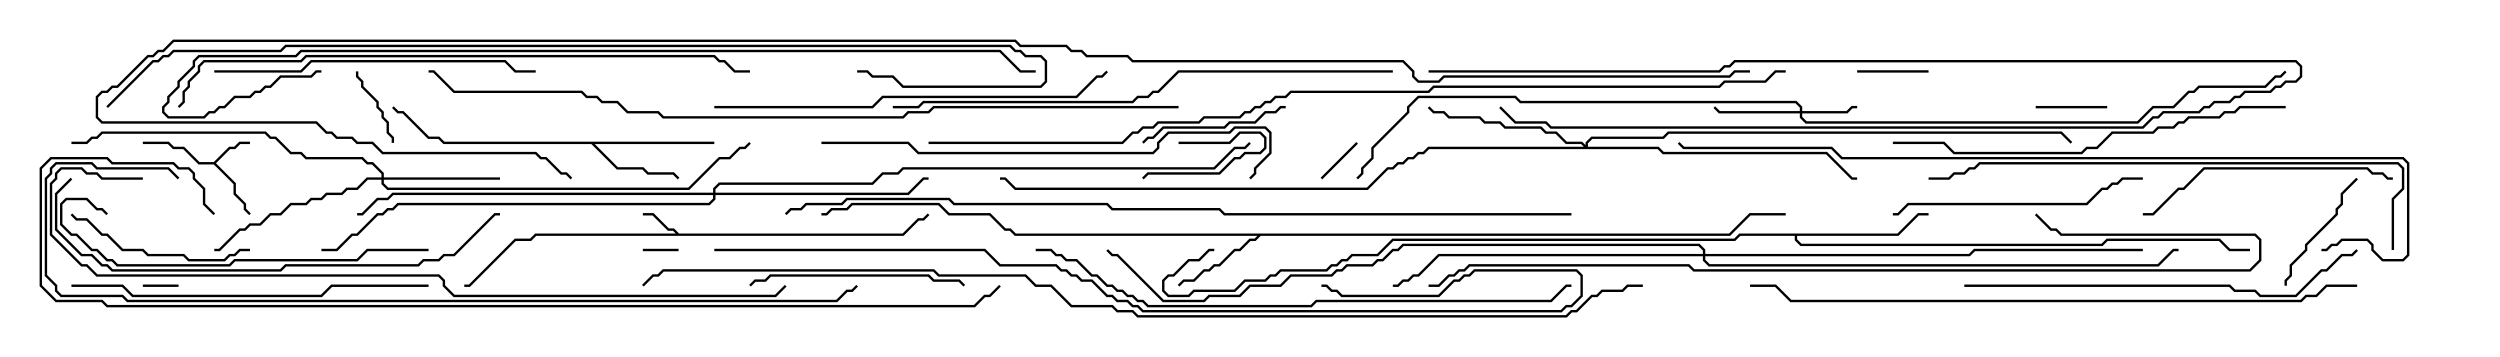 <svg version="1.1" width="105" height="15" xmlns="http://www.w3.org/2000/svg"><path d="M8.979,6.807L9.622,6.164L9.836,6.164L10.051,5.95L10.5,5.95L10.5,6.05L10.092,6.05L9.878,6.264L9.664,6.264L9.071,6.857L9.907,7.694L9.907,8.122L10.336,8.551L10.336,8.765L10.535,8.965L10.465,9.035L10.236,8.806L10.236,8.592L9.807,8.164L9.807,7.735L8.979,6.907L8.336,6.907L7.694,6.264L7.265,6.264L7.051,6.05L6,6.05L6,5.95L7.092,5.95L7.306,6.164L7.735,6.164L8.378,6.807z" stroke="none"/><path d="M28.521,9.807L37.908,9.807L38.551,9.164L38.765,9.164L38.965,8.965L39.035,9.035L38.806,9.264L38.592,9.264L37.949,9.907L22.521,9.907L22.306,10.121L21.664,10.121L19.735,12.05L19.5,12.05L19.5,11.95L19.694,11.95L21.622,10.021L22.265,10.021L22.479,9.807L28.379,9.807L28.265,9.693L28.051,9.693L27.408,9.05L27,9.05L27,8.95L27.449,8.95L28.092,9.593L28.306,9.593z" stroke="none"/><path d="M30,5.95L30,6.05L24.978,6.05L25.949,7.021L27.021,7.021L27.235,7.236L28.306,7.236L28.535,7.465L28.465,7.535L28.265,7.336L27.194,7.336L26.979,7.121L25.908,7.121L24.836,6.05L18.622,6.05L18.408,5.836L17.979,5.836L16.908,4.764L16.694,4.764L16.465,4.535L16.535,4.465L16.735,4.664L16.949,4.664L18.021,5.736L18.449,5.736L18.664,5.95z" stroke="none"/><path d="M72.622,9.807L73.479,8.95L75,8.95L75,9.05L73.521,9.05L72.664,9.907L52.949,9.907L52.735,10.121L52.521,10.121L52.092,10.55L51.878,10.55L51.235,11.193L51.021,11.193L50.806,11.407L50.592,11.407L50.164,11.836L49.735,11.836L49.535,12.035L49.465,11.965L49.694,11.736L50.122,11.736L50.551,11.307L50.765,11.307L50.979,11.093L51.194,11.093L51.836,10.45L52.051,10.45L52.479,10.021L52.694,10.021L52.808,9.907L42.622,9.907L42.408,9.693L42.194,9.693L41.551,9.05L39.836,9.05L39.408,8.621L35.806,8.621L35.592,8.836L34.949,8.836L34.735,9.05L34.5,9.05L34.5,8.95L34.694,8.95L34.908,8.736L35.551,8.736L35.765,8.521L39.449,8.521L39.878,8.95L41.592,8.95L42.235,9.593L42.449,9.593L42.664,9.807z" stroke="none"/><path d="M79.694,9.807L80.551,8.95L81,8.95L81,9.05L80.592,9.05L79.735,9.907L75.479,9.907L75.479,10.051L75.664,10.236L88.265,10.236L88.479,10.021L93.235,10.021L93.664,10.45L94.5,10.45L94.5,10.55L93.622,10.55L93.194,10.121L88.521,10.121L88.306,10.336L75.622,10.336L75.379,10.092L75.379,9.907L73.092,9.907L72.878,10.121L58.521,10.121L57.878,10.764L56.806,10.764L56.592,10.979L56.378,10.979L56.164,11.193L55.949,11.193L55.735,11.407L53.806,11.407L53.592,11.621L53.378,11.621L53.164,11.836L52.306,11.836L51.878,12.264L50.164,12.264L49.949,12.479L49.051,12.479L48.807,12.235L48.807,11.765L49.051,11.521L49.265,11.521L49.908,10.879L50.336,10.879L50.765,10.45L51,10.45L51,10.55L50.806,10.55L50.378,10.979L49.949,10.979L49.306,11.621L49.092,11.621L48.907,11.806L48.907,12.194L49.092,12.379L49.908,12.379L50.122,12.164L51.836,12.164L52.265,11.736L53.122,11.736L53.336,11.521L53.551,11.521L53.765,11.307L55.694,11.307L55.908,11.093L56.122,11.093L56.336,10.879L56.551,10.879L56.765,10.664L57.836,10.664L58.479,10.021L72.836,10.021L73.051,9.807z" stroke="none"/><path d="M75.593,4.664L75.593,4.521L75.408,4.336L63.836,4.336L63.622,4.121L59.592,4.121L59.193,4.521L59.193,4.735L57.693,6.235L57.693,6.664L57.264,7.092L57.264,7.306L57.035,7.535L56.965,7.465L57.164,7.265L57.164,7.051L57.593,6.622L57.593,6.194L59.093,4.694L59.093,4.479L59.551,4.021L63.664,4.021L63.878,4.236L75.449,4.236L75.693,4.479L75.693,4.664L77.551,4.664L77.765,4.45L78,4.45L78,4.55L77.806,4.55L77.592,4.764L75.693,4.764L75.693,4.908L75.878,5.093L89.765,5.093L90.408,4.45L91.265,4.45L91.908,3.807L92.122,3.807L92.336,3.593L95.122,3.593L95.551,3.164L95.765,3.164L95.965,2.965L96.035,3.035L95.806,3.264L95.592,3.264L95.164,3.693L92.378,3.693L92.164,3.907L91.949,3.907L91.306,4.55L90.449,4.55L89.806,5.193L75.836,5.193L75.593,4.949L75.593,4.764L72.194,4.764L71.965,4.535L72.035,4.465L72.235,4.664z" stroke="none"/><path d="M16.021,7.45L16.021,7.306L15.622,6.907L15.408,6.907L15.194,6.693L12.836,6.693L12.622,6.479L12.194,6.479L11.551,5.836L11.336,5.836L11.122,5.621L4.306,5.621L4.092,5.836L3.878,5.836L3.664,6.05L3,6.05L3,5.95L3.622,5.95L3.836,5.736L4.051,5.736L4.265,5.521L11.164,5.521L11.378,5.736L11.592,5.736L12.235,6.379L12.664,6.379L12.878,6.593L15.235,6.593L15.449,6.807L15.664,6.807L16.121,7.265L16.121,7.45L21,7.45L21,7.55L16.121,7.55L16.121,7.694L16.306,7.879L28.908,7.879L30.194,6.593L30.622,6.593L31.051,6.164L31.265,6.164L31.465,5.965L31.535,6.035L31.306,6.264L31.092,6.264L30.664,6.693L30.235,6.693L28.949,7.979L16.265,7.979L16.021,7.735L16.021,7.55L15.449,7.55L15.021,7.979L14.592,7.979L14.378,8.193L13.735,8.193L13.521,8.407L13.092,8.407L12.878,8.621L12.235,8.621L11.806,9.05L11.378,9.05L10.949,9.479L10.521,9.479L10.306,9.693L10.092,9.693L9.235,10.55L9,10.55L9,10.45L9.194,10.45L10.051,9.593L10.265,9.593L10.479,9.379L10.908,9.379L11.336,8.95L11.765,8.95L12.194,8.521L12.836,8.521L13.051,8.307L13.479,8.307L13.694,8.093L14.336,8.093L14.551,7.879L14.979,7.879L15.408,7.45z" stroke="none"/><path d="M66.593,6.094L66.593,5.979L66.836,5.736L69.836,5.736L70.051,5.521L86.592,5.521L87.035,5.965L86.965,6.035L86.551,5.621L70.092,5.621L69.878,5.836L66.878,5.836L66.693,6.021L66.693,6.164L69.664,6.164L69.878,6.379L76.735,6.379L77.806,7.45L78,7.45L78,7.55L77.765,7.55L76.694,6.479L69.836,6.479L69.622,6.264L60.021,6.264L59.806,6.479L59.592,6.479L59.378,6.693L59.164,6.693L58.949,6.907L58.735,6.907L58.521,7.121L58.306,7.121L57.449,7.979L42.622,7.979L42.194,7.55L42,7.55L42,7.45L42.235,7.45L42.664,7.879L57.408,7.879L58.265,7.021L58.479,7.021L58.694,6.807L58.908,6.807L59.122,6.593L59.336,6.593L59.551,6.379L59.765,6.379L59.979,6.164L66.522,6.164L66.408,6.05L65.765,6.05L65.336,5.621L64.908,5.621L64.694,5.407L63.194,5.407L62.979,5.193L62.336,5.193L62.122,4.979L60.836,4.979L60.622,4.764L60.194,4.764L59.965,4.535L60.035,4.465L60.235,4.664L60.664,4.664L60.878,4.879L62.164,4.879L62.378,5.093L63.021,5.093L63.235,5.307L64.735,5.307L64.949,5.521L65.378,5.521L65.806,5.95L66.449,5.95z" stroke="none"/><path d="M29.95,8.093L29.95,7.908L30.194,7.664L36.622,7.664L37.051,7.236L37.694,7.236L37.908,7.021L50.979,7.021L51.836,6.164L52.265,6.164L52.465,5.965L52.535,6.035L52.306,6.264L51.878,6.264L51.021,7.121L37.949,7.121L37.735,7.336L37.092,7.336L36.664,7.764L30.235,7.764L30.05,7.949L30.05,8.093L38.122,8.093L38.765,7.45L39,7.45L39,7.55L38.806,7.55L38.164,8.193L30.05,8.193L30.05,8.378L29.806,8.621L16.735,8.621L16.521,8.836L16.306,8.836L16.092,9.05L15.878,9.05L15.021,9.907L14.806,9.907L14.164,10.55L13.5,10.55L13.5,10.45L14.122,10.45L14.765,9.807L14.979,9.807L15.836,8.95L16.051,8.95L16.265,8.736L16.479,8.736L16.694,8.521L29.765,8.521L29.95,8.336L29.95,8.193L16.521,8.193L16.306,8.407L15.878,8.407L15.235,9.05L15,9.05L15,8.95L15.194,8.95L15.836,8.307L16.265,8.307L16.479,8.093z" stroke="none"/><path d="M71.521,10.664L71.521,10.521L71.336,10.336L58.949,10.336L58.735,10.55L58.521,10.55L58.092,10.979L57.878,10.979L57.664,11.193L56.592,11.193L56.378,11.407L56.164,11.407L55.949,11.621L54.235,11.621L53.806,12.05L52.521,12.05L52.092,12.479L50.806,12.479L50.592,12.693L48.836,12.693L46.908,10.764L46.694,10.764L46.465,10.535L46.535,10.465L46.735,10.664L46.949,10.664L48.878,12.593L50.551,12.593L50.765,12.379L52.051,12.379L52.479,11.95L53.765,11.95L54.194,11.521L55.908,11.521L56.122,11.307L56.336,11.307L56.551,11.093L57.622,11.093L57.836,10.879L58.051,10.879L58.479,10.45L58.694,10.45L58.908,10.236L71.378,10.236L71.621,10.479L71.621,10.664L82.694,10.664L82.908,10.45L90,10.45L90,10.55L82.949,10.55L82.735,10.764L71.621,10.764L71.621,10.908L71.806,11.093L90.622,11.093L91.265,10.45L91.5,10.45L91.5,10.55L91.306,10.55L90.664,11.193L71.765,11.193L71.521,10.949L71.521,10.764L60.449,10.764L59.592,11.621L59.378,11.621L59.164,11.836L58.949,11.836L58.735,12.05L58.5,12.05L58.5,11.95L58.694,11.95L58.908,11.736L59.122,11.736L59.336,11.521L59.551,11.521L60.408,10.664z" stroke="none"/><path d="M6,12.05L6,11.95L7.5,11.95L7.5,12.05z" stroke="none"/><path d="M27,10.55L27,10.45L28.5,10.45L28.5,10.55z" stroke="none"/><path d="M56.965,5.965L57.035,6.035L55.535,7.535L55.465,7.465z" stroke="none"/><path d="M49.5,6.05L49.5,5.95L51.622,5.95L52.051,5.521L52.949,5.521L53.193,5.765L53.193,6.235L52.949,6.479L52.306,6.479L52.092,6.693L51.878,6.693L51.235,7.336L48.235,7.336L48.035,7.535L47.965,7.465L48.194,7.236L51.194,7.236L51.836,6.593L52.051,6.593L52.265,6.379L52.908,6.379L53.093,6.194L53.093,5.806L52.908,5.621L52.092,5.621L51.664,6.05z" stroke="none"/><path d="M78,3.05L78,2.95L81,2.95L81,3.05z" stroke="none"/><path d="M85.5,4.55L85.5,4.45L88.5,4.45L88.5,4.55z" stroke="none"/><path d="M60,3.05L60,2.95L72.194,2.95L72.408,2.736L72.622,2.736L72.836,2.521L96.449,2.521L96.693,2.765L96.693,3.235L96.449,3.479L96.021,3.479L95.806,3.693L95.592,3.693L95.378,3.907L94.306,3.907L94.092,4.121L93.878,4.121L93.664,4.336L93.021,4.336L92.806,4.55L92.592,4.55L92.378,4.764L90.878,4.764L90.664,4.979L90.449,4.979L90.021,5.407L65.122,5.407L64.908,5.193L63.622,5.193L62.965,4.535L63.035,4.465L63.664,5.093L64.949,5.093L65.164,5.307L89.979,5.307L90.408,4.879L90.622,4.879L90.836,4.664L92.336,4.664L92.551,4.45L92.765,4.45L92.979,4.236L93.622,4.236L93.836,4.021L94.051,4.021L94.265,3.807L95.336,3.807L95.551,3.593L95.765,3.593L95.979,3.379L96.408,3.379L96.593,3.194L96.593,2.806L96.408,2.621L72.878,2.621L72.664,2.836L72.449,2.836L72.235,3.05z" stroke="none"/><path d="M14.95,3L15.05,3L15.05,3.194L15.264,3.408L15.264,3.622L15.907,4.265L15.907,4.479L16.121,4.694L16.121,4.908L16.336,5.122L16.336,5.551L16.55,5.765L16.55,6L16.45,6L16.45,5.806L16.236,5.592L16.236,5.164L16.021,4.949L16.021,4.735L15.807,4.521L15.807,4.306L15.164,3.664L15.164,3.449L14.95,3.235z" stroke="none"/><path d="M96.05,12L95.95,12L95.95,11.765L96.164,11.551L96.164,11.122L96.807,10.479L96.807,10.265L98.093,8.979L98.093,8.765L98.307,8.551L98.307,8.122L98.965,7.465L99.035,7.535L98.407,8.164L98.407,8.592L98.193,8.806L98.193,9.021L96.907,10.306L96.907,10.521L96.264,11.164L96.264,11.592L96.05,11.806z" stroke="none"/><path d="M54,4.45L54,4.55L53.806,4.55L53.592,4.764L53.164,4.764L52.735,5.193L51.664,5.193L51.449,5.407L48.878,5.407L48.449,5.836L48.235,5.836L48.035,6.035L47.965,5.965L48.194,5.736L48.408,5.736L48.836,5.307L51.408,5.307L51.622,5.093L52.694,5.093L53.122,4.664L53.551,4.664L53.765,4.45z" stroke="none"/><path d="M10.5,10.45L10.5,10.55L10.092,10.55L9.878,10.764L9.664,10.764L9.449,10.979L7.908,10.979L7.694,10.764L6.194,10.764L5.979,10.55L5.122,10.55L4.479,9.907L4.265,9.907L3.622,9.264L3.194,9.264L2.965,9.035L3.035,8.965L3.235,9.164L3.664,9.164L4.306,9.807L4.521,9.807L5.164,10.45L6.021,10.45L6.235,10.664L7.735,10.664L7.949,10.879L9.408,10.879L9.622,10.664L9.836,10.664L10.051,10.45z" stroke="none"/><path d="M31.535,12.035L31.465,11.965L31.694,11.736L32.122,11.736L32.336,11.521L39.021,11.521L39.235,11.736L40.306,11.736L40.535,11.965L40.465,12.035L40.265,11.836L39.194,11.836L38.979,11.621L32.378,11.621L32.164,11.836L31.735,11.836z" stroke="none"/><path d="M100.5,7.45L100.5,7.55L100.265,7.55L100.051,7.336L99.622,7.336L99.408,7.121L92.592,7.121L91.735,7.979L91.521,7.979L90.449,9.05L90,9.05L90,8.95L90.408,8.95L91.479,7.879L91.694,7.879L92.551,7.021L99.449,7.021L99.664,7.236L100.092,7.236L100.306,7.45z" stroke="none"/><path d="M79.5,9.05L79.5,8.95L79.694,8.95L80.122,8.521L87.622,8.521L88.265,7.879L88.479,7.879L88.694,7.664L88.908,7.664L89.122,7.45L90,7.45L90,7.55L89.164,7.55L88.949,7.764L88.735,7.764L88.521,7.979L88.306,7.979L87.664,8.621L80.164,8.621L79.735,9.05z" stroke="none"/><path d="M9,3.05L9,2.95L12.622,2.95L13.051,2.521L21.235,2.521L21.664,2.95L22.5,2.95L22.5,3.05L21.622,3.05L21.194,2.621L13.092,2.621L12.664,3.05z" stroke="none"/><path d="M18,10.45L18,10.55L15.449,10.55L15.021,10.979L9.878,10.979L9.664,11.193L4.908,11.193L4.694,10.979L4.479,10.979L4.051,10.55L3.836,10.55L3.194,9.907L2.979,9.907L2.521,9.449L2.521,8.551L2.765,8.307L3.664,8.307L4.092,8.736L4.306,8.736L4.535,8.965L4.465,9.035L4.265,8.836L4.051,8.836L3.622,8.407L2.806,8.407L2.621,8.592L2.621,9.408L3.021,9.807L3.235,9.807L3.878,10.45L4.092,10.45L4.521,10.879L4.735,10.879L4.949,11.093L9.622,11.093L9.836,10.879L14.979,10.879L15.408,10.45z" stroke="none"/><path d="M3,12.05L3,11.95L5.164,11.95L5.592,12.379L13.479,12.379L13.908,11.95L18,11.95L18,12.05L13.949,12.05L13.521,12.479L5.551,12.479L5.122,12.05z" stroke="none"/><path d="M96,4.45L96,4.55L94.092,4.55L93.878,4.764L93.449,4.764L93.235,4.979L91.949,4.979L91.735,5.193L91.521,5.193L91.306,5.407L90.664,5.407L90.449,5.621L88.735,5.621L88.092,6.264L87.664,6.264L87.449,6.479L82.051,6.479L81.622,6.05L79.5,6.05L79.5,5.95L81.664,5.95L82.092,6.379L87.408,6.379L87.622,6.164L88.051,6.164L88.694,5.521L90.408,5.521L90.622,5.307L91.265,5.307L91.479,5.093L91.694,5.093L91.908,4.879L93.194,4.879L93.408,4.664L93.836,4.664L94.051,4.45z" stroke="none"/><path d="M82.5,12.05L82.5,11.95L93.664,11.95L93.878,12.164L94.735,12.164L94.949,12.379L96.408,12.379L97.479,11.307L97.694,11.307L98.336,10.664L98.765,10.664L98.965,10.465L99.035,10.535L98.806,10.764L98.378,10.764L97.735,11.407L97.521,11.407L96.449,12.479L94.908,12.479L94.694,12.264L93.836,12.264L93.622,12.05z" stroke="none"/><path d="M30,4.55L30,4.45L36.622,4.45L37.051,4.021L45.194,4.021L46.051,3.164L46.265,3.164L46.465,2.965L46.535,3.035L46.306,3.264L46.092,3.264L45.235,4.121L37.092,4.121L36.664,4.55z" stroke="none"/><path d="M2.965,7.465L3.035,7.535L2.407,8.164L2.407,9.622L3.449,10.664L3.878,10.664L4.306,11.093L4.521,11.093L4.735,11.307L11.765,11.307L11.979,11.093L17.551,11.093L17.765,10.879L18.408,10.879L18.622,10.664L19.051,10.664L20.765,8.95L21,8.95L21,9.05L20.806,9.05L19.092,10.764L18.664,10.764L18.449,10.979L17.806,10.979L17.592,11.193L12.021,11.193L11.806,11.407L4.694,11.407L4.479,11.193L4.265,11.193L3.836,10.764L3.408,10.764L2.307,9.664L2.307,8.122z" stroke="none"/><path d="M34.5,6.05L34.5,5.95L38.164,5.95L38.592,6.379L48.408,6.379L48.593,6.194L48.593,5.979L49.051,5.521L51.622,5.521L51.836,5.307L53.164,5.307L53.407,5.551L53.407,6.449L52.764,7.092L52.764,7.306L52.535,7.535L52.465,7.465L52.664,7.265L52.664,7.051L53.307,6.408L53.307,5.592L53.122,5.407L51.878,5.407L51.664,5.621L49.092,5.621L48.693,6.021L48.693,6.235L48.449,6.479L38.551,6.479L38.122,6.05z" stroke="none"/><path d="M100.55,10.5L100.45,10.5L100.45,8.336L100.879,7.908L100.879,7.092L100.694,6.907L83.164,6.907L82.949,7.121L82.735,7.121L82.521,7.336L82.092,7.336L81.878,7.55L81,7.55L81,7.45L81.836,7.45L82.051,7.236L82.479,7.236L82.694,7.021L82.908,7.021L83.122,6.807L100.735,6.807L100.979,7.051L100.979,7.949L100.55,8.378z" stroke="none"/><path d="M58.5,2.95L58.5,3.05L49.521,3.05L48.664,3.907L48.449,3.907L48.235,4.121L47.806,4.121L47.592,4.336L38.806,4.336L38.592,4.55L37.5,4.55L37.5,4.45L38.551,4.45L38.765,4.236L47.551,4.236L47.765,4.021L48.194,4.021L48.408,3.807L48.622,3.807L49.479,2.95z" stroke="none"/><path d="M43.5,10.55L43.5,10.45L44.164,10.45L44.378,10.664L44.592,10.664L44.806,10.879L45.235,10.879L45.878,11.521L46.092,11.521L46.521,11.95L46.735,11.95L46.949,12.164L47.164,12.164L47.378,12.379L47.592,12.379L47.806,12.593L48.021,12.593L48.235,12.807L55.051,12.807L55.265,12.593L65.122,12.593L65.765,11.95L66,11.95L66,12.05L65.806,12.05L65.164,12.693L55.306,12.693L55.092,12.907L48.194,12.907L47.979,12.693L47.765,12.693L47.551,12.479L47.336,12.479L47.122,12.264L46.908,12.264L46.694,12.05L46.479,12.05L46.051,11.621L45.836,11.621L45.194,10.979L44.765,10.979L44.551,10.764L44.336,10.764L44.122,10.55z" stroke="none"/><path d="M7.535,4.535L7.465,4.465L7.664,4.265L7.664,3.836L7.879,3.622L7.879,3.408L8.307,2.979L8.307,2.765L8.551,2.521L12.622,2.521L12.836,2.307L30.021,2.307L30.235,2.521L30.449,2.521L30.878,2.95L31.5,2.95L31.5,3.05L30.836,3.05L30.408,2.621L30.194,2.621L29.979,2.407L12.878,2.407L12.664,2.621L8.592,2.621L8.407,2.806L8.407,3.021L7.979,3.449L7.979,3.664L7.764,3.878L7.764,4.306z" stroke="none"/><path d="M99,11.95L99,12.05L97.735,12.05L97.306,12.479L96.878,12.479L96.664,12.693L75.194,12.693L74.551,12.05L73.5,12.05L73.5,11.95L74.592,11.95L75.235,12.593L96.622,12.593L96.836,12.379L97.265,12.379L97.694,11.95z" stroke="none"/><path d="M30,10.55L30,10.45L41.378,10.45L42.021,11.093L44.378,11.093L44.592,11.307L44.806,11.307L45.021,11.521L45.235,11.521L45.449,11.736L45.878,11.736L46.521,12.379L46.735,12.379L46.949,12.593L47.378,12.593L47.592,12.807L47.806,12.807L48.021,13.021L65.551,13.021L65.765,12.807L65.979,12.807L66.379,12.408L66.379,11.592L66.194,11.407L61.949,11.407L61.735,11.621L61.521,11.621L61.306,11.836L61.092,11.836L60.449,12.479L56.336,12.479L56.122,12.264L55.908,12.264L55.694,12.05L55.5,12.05L55.5,11.95L55.735,11.95L55.949,12.164L56.164,12.164L56.378,12.379L60.408,12.379L61.051,11.736L61.265,11.736L61.479,11.521L61.694,11.521L61.908,11.307L66.235,11.307L66.479,11.551L66.479,12.449L66.021,12.907L65.806,12.907L65.592,13.121L47.979,13.121L47.765,12.907L47.551,12.907L47.336,12.693L46.908,12.693L46.694,12.479L46.479,12.479L45.836,11.836L45.408,11.836L45.194,11.621L44.979,11.621L44.765,11.407L44.551,11.407L44.336,11.193L41.979,11.193L41.336,10.55z" stroke="none"/><path d="M60,12.05L60,11.95L60.408,11.95L60.836,11.521L61.051,11.521L61.265,11.307L61.479,11.307L61.694,11.093L70.949,11.093L71.164,11.307L94.479,11.307L94.879,10.908L94.879,10.092L94.694,9.907L86.551,9.907L86.336,9.693L86.122,9.693L85.465,9.035L85.535,8.965L86.164,9.593L86.378,9.593L86.592,9.807L94.735,9.807L94.979,10.051L94.979,10.949L94.521,11.407L71.122,11.407L70.908,11.193L61.735,11.193L61.521,11.407L61.306,11.407L61.092,11.621L60.878,11.621L60.449,12.05z" stroke="none"/><path d="M97.5,10.55L97.5,10.45L97.694,10.45L97.908,10.236L98.122,10.236L98.336,10.021L99.449,10.021L99.693,10.265L99.693,10.479L100.092,10.879L100.908,10.879L101.093,10.694L101.093,6.878L100.908,6.693L77.336,6.693L76.908,6.264L70.694,6.264L70.465,6.035L70.535,5.965L70.735,6.164L76.949,6.164L77.378,6.593L100.949,6.593L101.193,6.836L101.193,10.735L100.949,10.979L100.051,10.979L99.593,10.521L99.593,10.306L99.408,10.121L98.378,10.121L98.164,10.336L97.949,10.336L97.735,10.55z" stroke="none"/><path d="M6,7.45L6,7.55L4.265,7.55L4.051,7.336L3.622,7.336L3.408,7.121L2.592,7.121L2.407,7.306L2.407,7.521L2.193,7.735L2.193,9.836L3.449,11.093L3.664,11.093L4.092,11.521L18.449,11.521L18.693,11.765L18.693,11.979L19.092,12.379L32.551,12.379L32.965,11.965L33.035,12.035L32.592,12.479L19.051,12.479L18.593,12.021L18.593,11.806L18.408,11.621L4.051,11.621L3.622,11.193L3.408,11.193L2.093,9.878L2.093,7.694L2.307,7.479L2.307,7.265L2.551,7.021L3.449,7.021L3.664,7.236L4.092,7.236L4.306,7.45z" stroke="none"/><path d="M7.535,7.465L7.465,7.535L7.051,7.121L4.051,7.121L3.836,6.907L2.378,6.907L2.193,7.092L2.193,7.306L1.979,7.521L1.979,11.551L2.407,11.979L2.407,12.194L2.592,12.379L5.164,12.379L5.378,12.593L35.122,12.593L35.551,12.164L35.765,12.164L35.965,11.965L36.035,12.035L35.806,12.264L35.592,12.264L35.164,12.693L5.336,12.693L5.122,12.479L2.551,12.479L2.307,12.235L2.307,12.021L1.879,11.592L1.879,7.479L2.093,7.265L2.093,7.051L2.336,6.807L3.878,6.807L4.092,7.021L7.092,7.021z" stroke="none"/><path d="M13.5,2.95L13.5,3.05L13.306,3.05L13.092,3.264L11.806,3.264L11.378,3.693L11.164,3.693L10.949,3.907L10.735,3.907L10.521,4.121L9.878,4.121L9.449,4.55L9.235,4.55L9.021,4.764L8.806,4.764L8.592,4.979L7.051,4.979L6.807,4.735L6.807,4.479L7.021,4.265L7.021,4.051L7.45,3.622L7.45,3.408L8.093,2.765L8.093,2.551L8.336,2.307L12.408,2.307L12.622,2.093L42.021,2.093L42.878,2.95L43.5,2.95L43.5,3.05L42.836,3.05L41.979,2.193L12.664,2.193L12.449,2.407L8.378,2.407L8.193,2.592L8.193,2.806L7.55,3.449L7.55,3.664L7.121,4.092L7.121,4.306L6.907,4.521L6.907,4.694L7.092,4.879L8.551,4.879L8.765,4.664L8.979,4.664L9.194,4.45L9.408,4.45L9.836,4.021L10.479,4.021L10.694,3.807L10.908,3.807L11.122,3.593L11.336,3.593L11.765,3.164L13.051,3.164L13.265,2.95z" stroke="none"/><path d="M4.535,4.535L4.465,4.465L6.408,2.521L6.622,2.521L6.836,2.307L7.051,2.307L7.265,2.093L11.765,2.093L11.979,1.879L42.449,1.879L42.664,2.093L42.878,2.093L43.092,2.307L43.735,2.307L43.979,2.551L43.979,3.449L43.735,3.693L37.908,3.693L37.479,3.264L36.622,3.264L36.408,3.05L36,3.05L36,2.95L36.449,2.95L36.664,3.164L37.521,3.164L37.949,3.593L43.694,3.593L43.879,3.408L43.879,2.592L43.694,2.407L43.051,2.407L42.836,2.193L42.622,2.193L42.408,1.979L12.021,1.979L11.806,2.193L7.306,2.193L7.092,2.407L6.878,2.407L6.664,2.621L6.449,2.621z" stroke="none"/><path d="M49.5,4.45L49.5,4.55L39.235,4.55L39.021,4.764L38.164,4.764L37.949,4.979L27.836,4.979L27.622,4.764L26.336,4.764L25.908,4.336L25.265,4.336L25.051,4.121L24.622,4.121L24.408,3.907L19.051,3.907L18.194,3.05L18,3.05L18,2.95L18.235,2.95L19.092,3.807L24.449,3.807L24.664,4.021L25.092,4.021L25.306,4.236L25.949,4.236L26.378,4.664L27.664,4.664L27.878,4.879L37.908,4.879L38.122,4.664L38.979,4.664L39.194,4.45z" stroke="none"/><path d="M33.035,9.035L32.965,8.965L33.194,8.736L33.622,8.736L33.836,8.521L35.336,8.521L35.551,8.307L39.878,8.307L40.092,8.521L46.521,8.521L46.735,8.736L51.235,8.736L51.449,8.95L66,8.95L66,9.05L51.408,9.05L51.194,8.836L46.694,8.836L46.479,8.621L40.051,8.621L39.836,8.407L35.592,8.407L35.378,8.621L33.878,8.621L33.664,8.836L33.235,8.836z" stroke="none"/><path d="M9.035,8.965L8.965,9.035L8.521,8.592L8.521,7.949L8.093,7.521L8.093,7.306L7.908,7.121L7.479,7.121L7.265,6.907L4.694,6.907L4.479,6.693L2.164,6.693L1.764,7.092L1.764,11.979L2.378,12.593L4.306,12.593L4.521,12.807L40.908,12.807L41.336,12.379L41.551,12.379L41.965,11.965L42.035,12.035L41.592,12.479L41.378,12.479L40.949,12.907L4.479,12.907L4.265,12.693L2.336,12.693L1.664,12.021L1.664,7.051L2.122,6.593L4.521,6.593L4.735,6.807L7.306,6.807L7.521,7.021L7.949,7.021L8.193,7.265L8.193,7.479L8.621,7.908L8.621,8.551z" stroke="none"/><path d="M39,6.05L39,5.95L47.122,5.95L47.551,5.521L47.765,5.521L47.979,5.307L48.408,5.307L48.622,5.093L50.336,5.093L50.551,4.879L52.051,4.879L52.265,4.664L52.479,4.664L52.694,4.45L52.908,4.45L53.122,4.236L53.336,4.236L53.551,4.021L53.979,4.021L54.194,3.807L59.979,3.807L60.194,3.593L72.194,3.593L72.408,3.379L74.122,3.379L74.551,2.95L75,2.95L75,3.05L74.592,3.05L74.164,3.479L72.449,3.479L72.235,3.693L60.235,3.693L60.021,3.907L54.235,3.907L54.021,4.121L53.592,4.121L53.378,4.336L53.164,4.336L52.949,4.55L52.735,4.55L52.521,4.764L52.306,4.764L52.092,4.979L50.592,4.979L50.378,5.193L48.664,5.193L48.449,5.407L48.021,5.407L47.806,5.621L47.592,5.621L47.164,6.05z" stroke="none"/><path d="M69,11.95L69,12.05L68.378,12.05L68.164,12.264L67.306,12.264L67.092,12.479L66.878,12.479L66.235,13.121L66.021,13.121L65.806,13.336L47.765,13.336L47.551,13.121L46.908,13.121L46.694,12.907L44.979,12.907L44.122,12.05L43.479,12.05L43.051,11.621L39.408,11.621L39.194,11.407L27.878,11.407L27.664,11.621L27.449,11.621L27.035,12.035L26.965,11.965L27.408,11.521L27.622,11.521L27.836,11.307L39.235,11.307L39.449,11.521L43.092,11.521L43.521,11.95L44.164,11.95L45.021,12.807L46.735,12.807L46.949,13.021L47.592,13.021L47.806,13.236L65.765,13.236L65.979,13.021L66.194,13.021L66.836,12.379L67.051,12.379L67.265,12.164L68.122,12.164L68.336,11.95z" stroke="none"/><path d="M73.5,2.95L73.5,3.05L72.878,3.05L72.664,3.264L60.664,3.264L60.449,3.479L59.551,3.479L59.307,3.235L59.307,3.021L58.908,2.621L47.551,2.621L47.336,2.407L45.622,2.407L45.408,2.193L44.979,2.193L44.765,1.979L42.836,1.979L42.622,1.764L7.306,1.764L6.878,2.193L6.664,2.193L6.449,2.407L6.235,2.407L4.949,3.693L4.735,3.693L4.521,3.907L4.306,3.907L4.121,4.092L4.121,4.908L4.306,5.093L13.306,5.093L13.735,5.521L13.949,5.521L14.164,5.736L14.806,5.736L15.021,5.95L15.664,5.95L16.092,6.379L22.521,6.379L22.735,6.593L22.949,6.593L23.592,7.236L23.806,7.236L24.035,7.465L23.965,7.535L23.765,7.336L23.551,7.336L22.908,6.693L22.694,6.693L22.479,6.479L16.051,6.479L15.622,6.05L14.979,6.05L14.765,5.836L14.122,5.836L13.908,5.621L13.694,5.621L13.265,5.193L4.265,5.193L4.021,4.949L4.021,4.051L4.265,3.807L4.479,3.807L4.694,3.593L4.908,3.593L6.194,2.307L6.408,2.307L6.622,2.093L6.836,2.093L7.265,1.664L42.664,1.664L42.878,1.879L44.806,1.879L45.021,2.093L45.449,2.093L45.664,2.307L47.378,2.307L47.592,2.521L58.949,2.521L59.407,2.979L59.407,3.194L59.592,3.379L60.408,3.379L60.622,3.164L72.622,3.164L72.836,2.95z" stroke="none"/></svg>